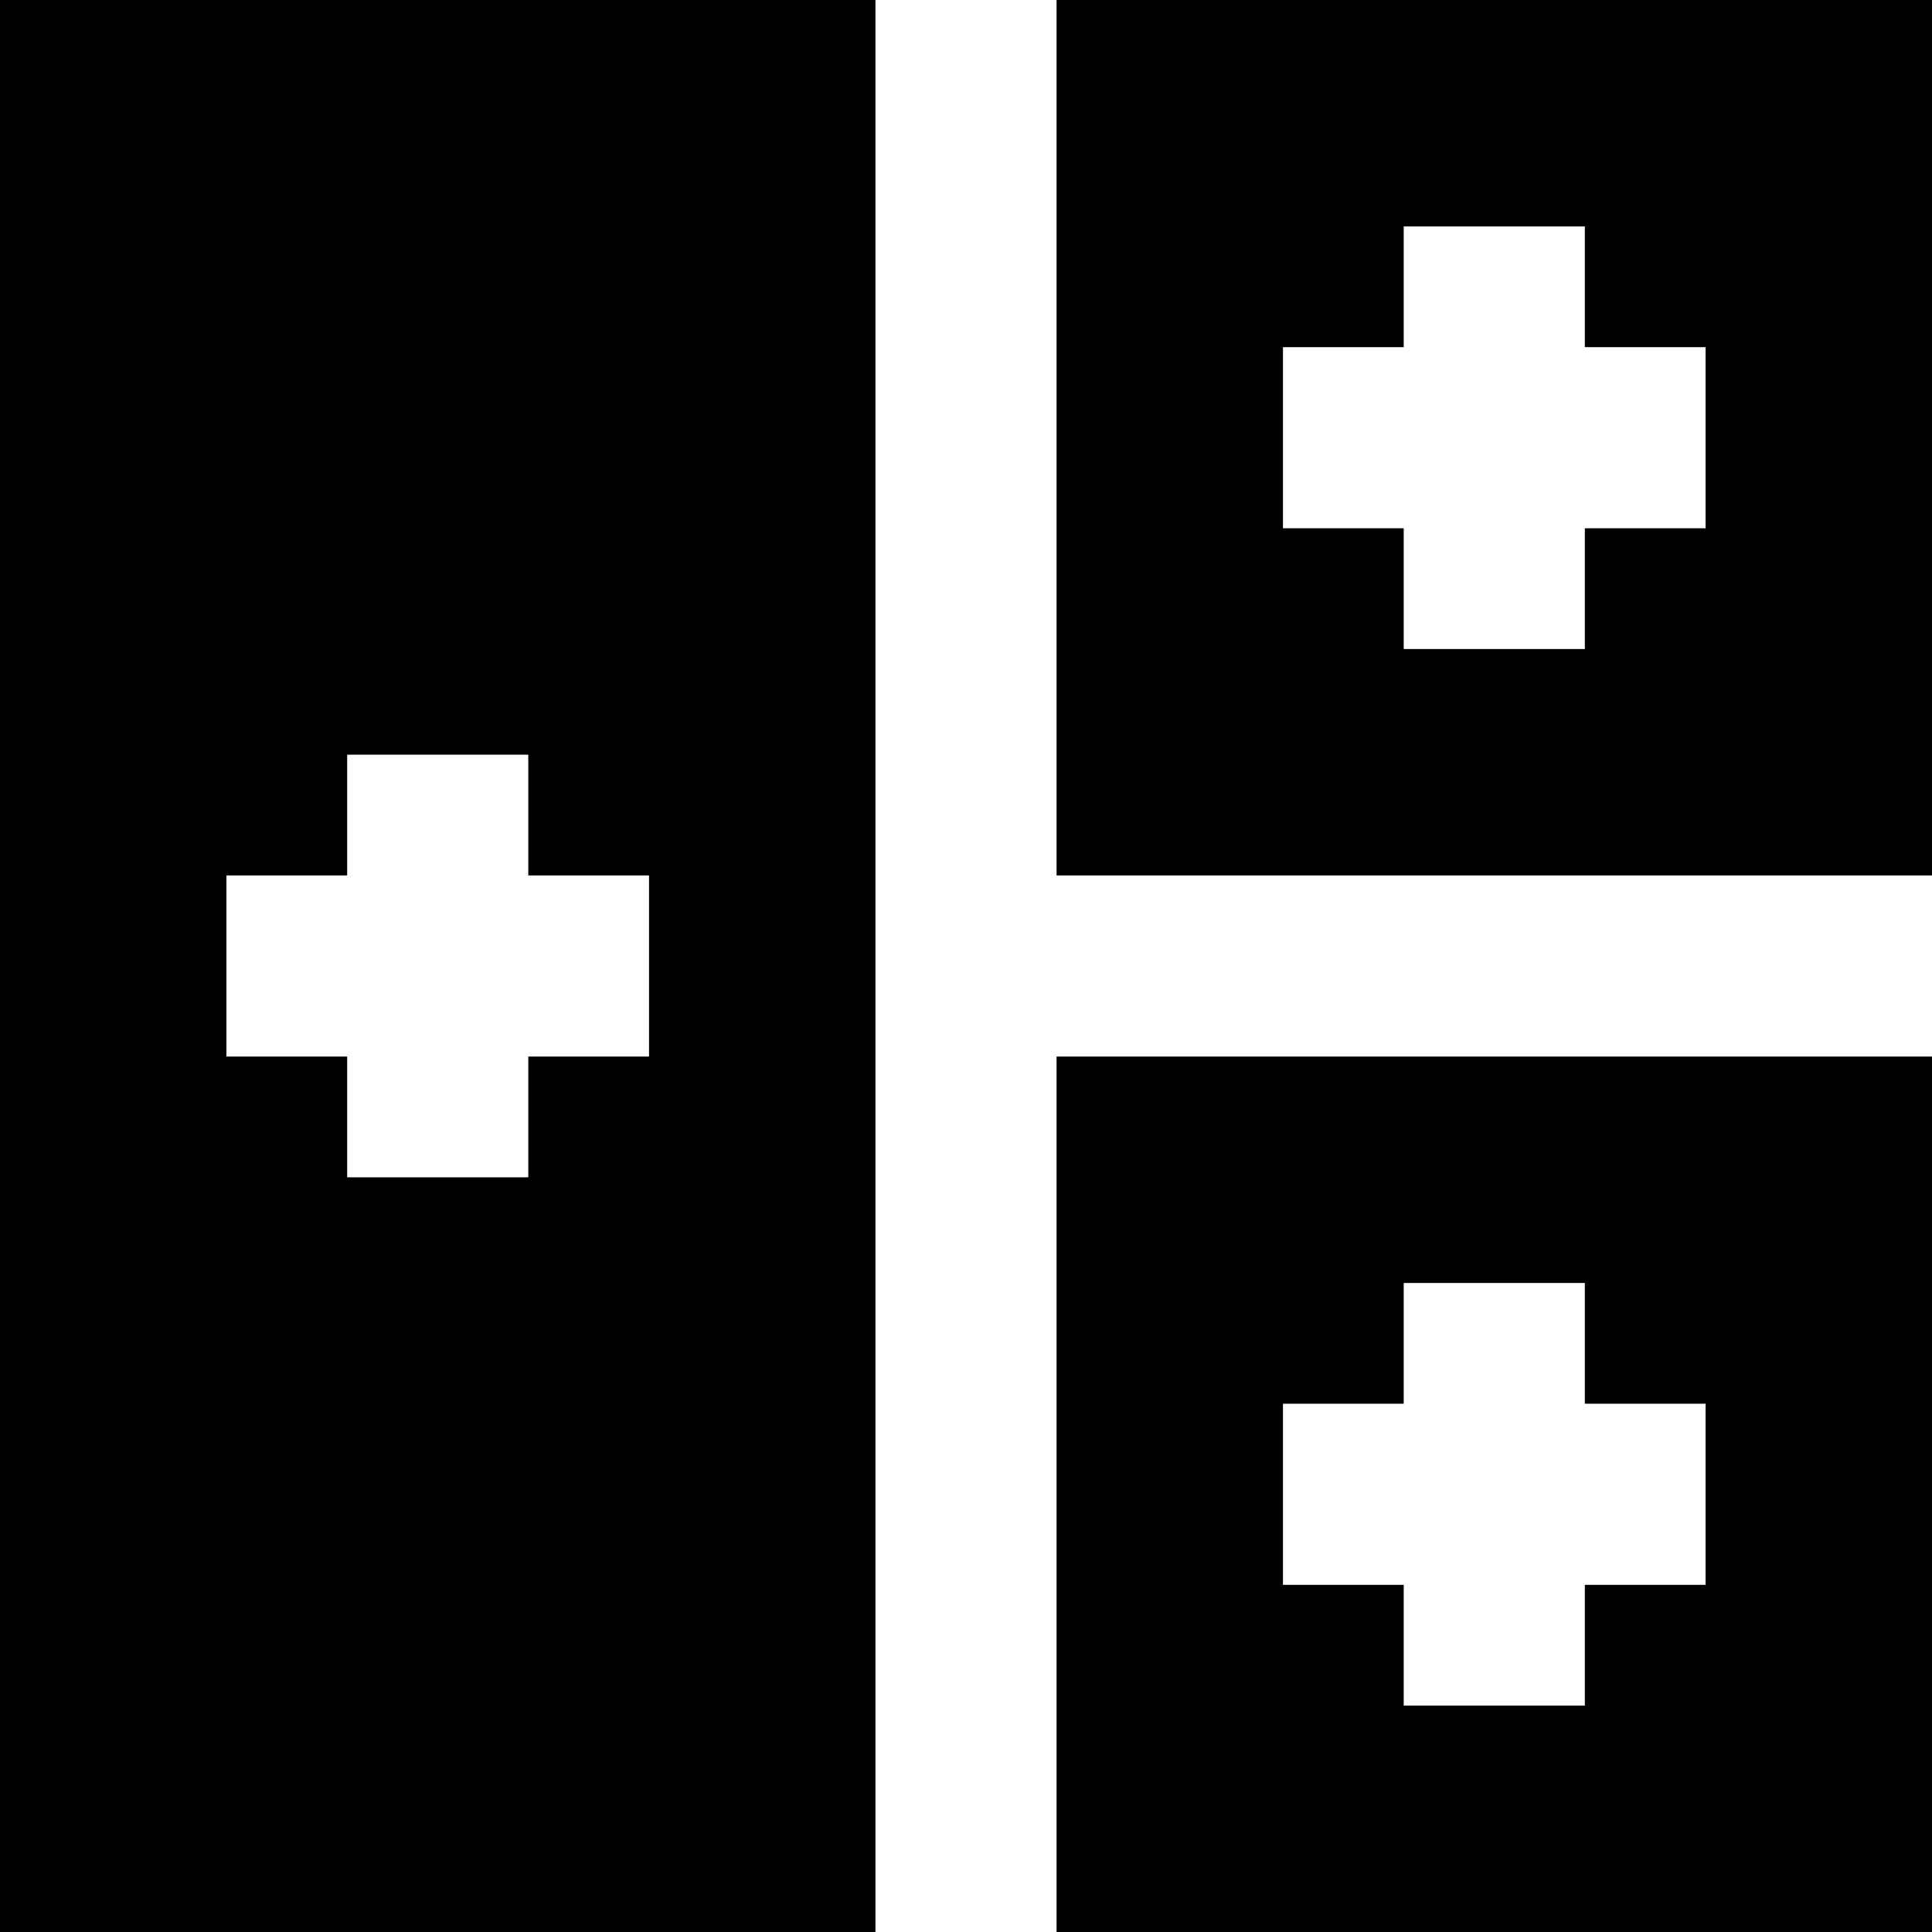 <?xml version="1.0" encoding="iso-8859-1"?>
<!-- Generator: Adobe Illustrator 19.0.0, SVG Export Plug-In . SVG Version: 6.00 Build 0)  -->
<svg version="1.1" id="Layer_1" xmlns="http://www.w3.org/2000/svg" xmlns:xlink="http://www.w3.org/1999/xlink" x="0px" y="0px"
	 viewBox="0 0 512 512" style="enable-background:new 0 0 512 512;" xml:space="preserve">
<g>
	<g>
		<path d="M280,0v232h232V0H280z M452,140h-32v32h-48v-32h-32V92h32V60h48v32h32V140z"/>
	</g>
</g>
<g>
	<g>
		<path d="M280,280v232h232V280H280z M452,420h-32v32h-48v-32h-32v-48h32v-32h48v32h32V420z"/>
	</g>
</g>
<g>
	<g>
		<path d="M0,0v512h232V0H0z M172,280h-32v32H92v-32H60v-48h32v-32h48v32h32V280z"/>
	</g>
</g>
<g>
</g>
<g>
</g>
<g>
</g>
<g>
</g>
<g>
</g>
<g>
</g>
<g>
</g>
<g>
</g>
<g>
</g>
<g>
</g>
<g>
</g>
<g>
</g>
<g>
</g>
<g>
</g>
<g>
</g>
</svg>
